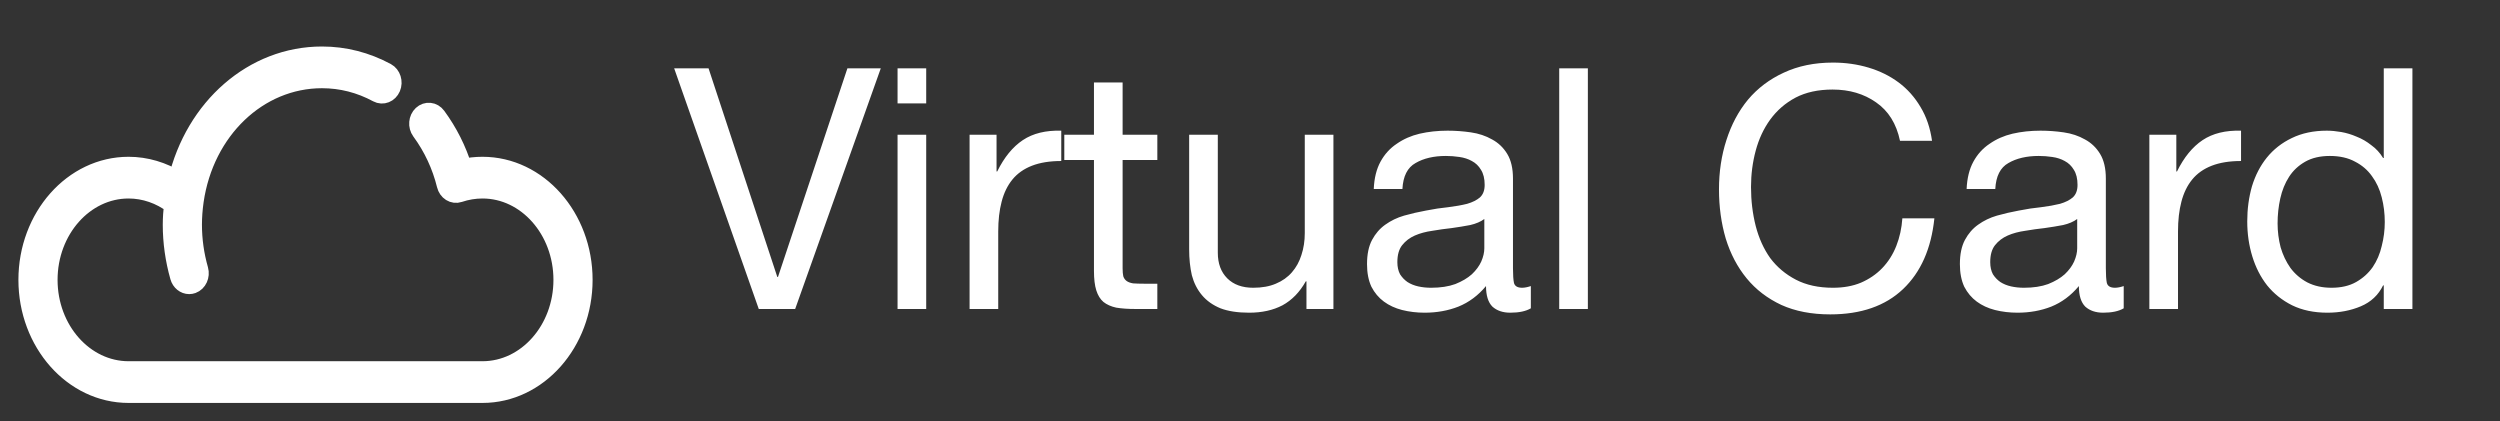 <svg width="89" height="15" viewBox="0 0 89 15" fill="none" xmlns="http://www.w3.org/2000/svg">
<rect x="0" y="0" width="89" height="15" fill="#333333" stroke="none"/>
<path d="M28.308 11H27.012L24 2.432H25.224L27.672 9.86H27.696L30.168 2.432H31.356L28.308 11ZM32.973 3.68H31.953V2.432H32.973V3.68ZM31.953 4.796H32.973V11H31.953V4.796ZM34.517 4.796H35.477V6.104H35.501C35.749 5.6 36.053 5.228 36.413 4.988C36.773 4.748 37.229 4.636 37.781 4.652V5.732C37.373 5.732 37.025 5.788 36.737 5.9C36.449 6.012 36.217 6.176 36.041 6.392C35.865 6.608 35.737 6.872 35.657 7.184C35.577 7.488 35.537 7.84 35.537 8.24V11H34.517V4.796ZM39.965 4.796H41.201V5.696H39.965V9.548C39.965 9.668 39.973 9.764 39.989 9.836C40.013 9.908 40.053 9.964 40.109 10.004C40.165 10.044 40.241 10.072 40.337 10.088C40.441 10.096 40.573 10.1 40.733 10.1H41.201V11H40.421C40.157 11 39.929 10.984 39.737 10.952C39.553 10.912 39.401 10.844 39.281 10.748C39.169 10.652 39.085 10.516 39.029 10.34C38.973 10.164 38.945 9.932 38.945 9.644V5.696H37.889V4.796H38.945V2.936H39.965V4.796ZM47.47 11H46.51V10.016H46.486C46.27 10.4 45.994 10.684 45.658 10.868C45.322 11.044 44.926 11.132 44.47 11.132C44.062 11.132 43.722 11.08 43.45 10.976C43.178 10.864 42.958 10.708 42.79 10.508C42.622 10.308 42.502 10.072 42.43 9.8C42.366 9.52 42.334 9.212 42.334 8.876V4.796H43.354V8.996C43.354 9.38 43.466 9.684 43.69 9.908C43.914 10.132 44.222 10.244 44.614 10.244C44.926 10.244 45.194 10.196 45.418 10.1C45.65 10.004 45.842 9.868 45.994 9.692C46.146 9.516 46.258 9.312 46.33 9.08C46.41 8.84 46.45 8.58 46.45 8.3V4.796H47.47V11ZM54.498 10.976C54.322 11.08 54.078 11.132 53.766 11.132C53.502 11.132 53.29 11.06 53.13 10.916C52.978 10.764 52.902 10.52 52.902 10.184C52.622 10.52 52.294 10.764 51.918 10.916C51.55 11.06 51.15 11.132 50.718 11.132C50.438 11.132 50.17 11.1 49.914 11.036C49.666 10.972 49.45 10.872 49.266 10.736C49.082 10.6 48.934 10.424 48.822 10.208C48.718 9.984 48.666 9.716 48.666 9.404C48.666 9.052 48.726 8.764 48.846 8.54C48.966 8.316 49.122 8.136 49.314 8C49.514 7.856 49.738 7.748 49.986 7.676C50.242 7.604 50.502 7.544 50.766 7.496C51.046 7.44 51.31 7.4 51.558 7.376C51.814 7.344 52.038 7.304 52.23 7.256C52.422 7.2 52.574 7.124 52.686 7.028C52.798 6.924 52.854 6.776 52.854 6.584C52.854 6.36 52.81 6.18 52.722 6.044C52.642 5.908 52.534 5.804 52.398 5.732C52.27 5.66 52.122 5.612 51.954 5.588C51.794 5.564 51.634 5.552 51.474 5.552C51.042 5.552 50.682 5.636 50.394 5.804C50.106 5.964 49.95 6.272 49.926 6.728H48.906C48.922 6.344 49.002 6.02 49.146 5.756C49.29 5.492 49.482 5.28 49.722 5.12C49.962 4.952 50.234 4.832 50.538 4.76C50.85 4.688 51.182 4.652 51.534 4.652C51.814 4.652 52.09 4.672 52.362 4.712C52.642 4.752 52.894 4.836 53.118 4.964C53.342 5.084 53.522 5.256 53.658 5.48C53.794 5.704 53.862 5.996 53.862 6.356V9.548C53.862 9.788 53.874 9.964 53.898 10.076C53.93 10.188 54.026 10.244 54.186 10.244C54.274 10.244 54.378 10.224 54.498 10.184V10.976ZM52.842 7.796C52.714 7.892 52.546 7.964 52.338 8.012C52.13 8.052 51.91 8.088 51.678 8.12C51.454 8.144 51.226 8.176 50.994 8.216C50.762 8.248 50.554 8.304 50.37 8.384C50.186 8.464 50.034 8.58 49.914 8.732C49.802 8.876 49.746 9.076 49.746 9.332C49.746 9.5 49.778 9.644 49.842 9.764C49.914 9.876 50.002 9.968 50.106 10.04C50.218 10.112 50.346 10.164 50.49 10.196C50.634 10.228 50.786 10.244 50.946 10.244C51.282 10.244 51.57 10.2 51.81 10.112C52.05 10.016 52.246 9.9 52.398 9.764C52.55 9.62 52.662 9.468 52.734 9.308C52.806 9.14 52.842 8.984 52.842 8.84V7.796ZM55.508 2.432H56.528V11H55.508V2.432ZM67.64 5.012C67.512 4.404 67.228 3.948 66.788 3.644C66.356 3.34 65.84 3.188 65.24 3.188C64.728 3.188 64.288 3.284 63.92 3.476C63.56 3.668 63.26 3.928 63.02 4.256C62.788 4.576 62.616 4.944 62.504 5.36C62.392 5.776 62.336 6.208 62.336 6.656C62.336 7.144 62.392 7.608 62.504 8.048C62.616 8.48 62.788 8.86 63.02 9.188C63.26 9.508 63.564 9.764 63.932 9.956C64.3 10.148 64.74 10.244 65.252 10.244C65.628 10.244 65.96 10.184 66.248 10.064C66.544 9.936 66.796 9.764 67.004 9.548C67.22 9.324 67.388 9.06 67.508 8.756C67.628 8.452 67.7 8.124 67.724 7.772H68.864C68.752 8.852 68.38 9.692 67.748 10.292C67.116 10.892 66.252 11.192 65.156 11.192C64.492 11.192 63.912 11.08 63.416 10.856C62.92 10.624 62.508 10.308 62.18 9.908C61.852 9.508 61.604 9.036 61.436 8.492C61.276 7.948 61.196 7.364 61.196 6.74C61.196 6.116 61.284 5.532 61.46 4.988C61.636 4.436 61.892 3.956 62.228 3.548C62.572 3.14 62.996 2.82 63.5 2.588C64.012 2.348 64.596 2.228 65.252 2.228C65.7 2.228 66.124 2.288 66.524 2.408C66.924 2.528 67.28 2.704 67.592 2.936C67.904 3.168 68.164 3.46 68.372 3.812C68.58 4.156 68.716 4.556 68.78 5.012H67.64ZM75.604 10.976C75.428 11.08 75.184 11.132 74.872 11.132C74.608 11.132 74.396 11.06 74.236 10.916C74.084 10.764 74.008 10.52 74.008 10.184C73.728 10.52 73.4 10.764 73.024 10.916C72.656 11.06 72.256 11.132 71.824 11.132C71.544 11.132 71.276 11.1 71.02 11.036C70.772 10.972 70.556 10.872 70.372 10.736C70.188 10.6 70.04 10.424 69.928 10.208C69.824 9.984 69.772 9.716 69.772 9.404C69.772 9.052 69.832 8.764 69.952 8.54C70.072 8.316 70.228 8.136 70.42 8C70.62 7.856 70.844 7.748 71.092 7.676C71.348 7.604 71.608 7.544 71.872 7.496C72.152 7.44 72.416 7.4 72.664 7.376C72.92 7.344 73.144 7.304 73.336 7.256C73.528 7.2 73.68 7.124 73.792 7.028C73.904 6.924 73.96 6.776 73.96 6.584C73.96 6.36 73.916 6.18 73.828 6.044C73.748 5.908 73.64 5.804 73.504 5.732C73.376 5.66 73.228 5.612 73.06 5.588C72.9 5.564 72.74 5.552 72.58 5.552C72.148 5.552 71.788 5.636 71.5 5.804C71.212 5.964 71.056 6.272 71.032 6.728H70.012C70.028 6.344 70.108 6.02 70.252 5.756C70.396 5.492 70.588 5.28 70.828 5.12C71.068 4.952 71.34 4.832 71.644 4.76C71.956 4.688 72.288 4.652 72.64 4.652C72.92 4.652 73.196 4.672 73.468 4.712C73.748 4.752 74 4.836 74.224 4.964C74.448 5.084 74.628 5.256 74.764 5.48C74.9 5.704 74.968 5.996 74.968 6.356V9.548C74.968 9.788 74.98 9.964 75.004 10.076C75.036 10.188 75.132 10.244 75.292 10.244C75.38 10.244 75.484 10.224 75.604 10.184V10.976ZM73.948 7.796C73.82 7.892 73.652 7.964 73.444 8.012C73.236 8.052 73.016 8.088 72.784 8.12C72.56 8.144 72.332 8.176 72.1 8.216C71.868 8.248 71.66 8.304 71.476 8.384C71.292 8.464 71.14 8.58 71.02 8.732C70.908 8.876 70.852 9.076 70.852 9.332C70.852 9.5 70.884 9.644 70.948 9.764C71.02 9.876 71.108 9.968 71.212 10.04C71.324 10.112 71.452 10.164 71.596 10.196C71.74 10.228 71.892 10.244 72.052 10.244C72.388 10.244 72.676 10.2 72.916 10.112C73.156 10.016 73.352 9.9 73.504 9.764C73.656 9.62 73.768 9.468 73.84 9.308C73.912 9.14 73.948 8.984 73.948 8.84V7.796ZM76.517 4.796H77.477V6.104H77.501C77.749 5.6 78.053 5.228 78.413 4.988C78.773 4.748 79.229 4.636 79.781 4.652V5.732C79.373 5.732 79.025 5.788 78.737 5.9C78.449 6.012 78.217 6.176 78.041 6.392C77.865 6.608 77.737 6.872 77.657 7.184C77.577 7.488 77.537 7.84 77.537 8.24V11H76.517V4.796ZM81.082 7.952C81.082 8.24 81.118 8.524 81.19 8.804C81.27 9.076 81.386 9.32 81.538 9.536C81.698 9.752 81.898 9.924 82.138 10.052C82.386 10.18 82.674 10.244 83.002 10.244C83.346 10.244 83.638 10.176 83.878 10.04C84.118 9.904 84.314 9.728 84.466 9.512C84.618 9.288 84.726 9.036 84.79 8.756C84.862 8.476 84.898 8.192 84.898 7.904C84.898 7.6 84.862 7.308 84.79 7.028C84.718 6.74 84.602 6.488 84.442 6.272C84.29 6.056 84.09 5.884 83.842 5.756C83.594 5.62 83.294 5.552 82.942 5.552C82.598 5.552 82.306 5.62 82.066 5.756C81.826 5.892 81.634 6.072 81.49 6.296C81.346 6.52 81.242 6.776 81.178 7.064C81.114 7.352 81.082 7.648 81.082 7.952ZM85.882 11H84.862V10.16H84.838C84.67 10.504 84.406 10.752 84.046 10.904C83.686 11.056 83.29 11.132 82.858 11.132C82.378 11.132 81.958 11.044 81.598 10.868C81.246 10.692 80.95 10.456 80.71 10.16C80.478 9.864 80.302 9.52 80.182 9.128C80.062 8.736 80.002 8.32 80.002 7.88C80.002 7.44 80.058 7.024 80.17 6.632C80.29 6.24 80.466 5.9 80.698 5.612C80.938 5.316 81.234 5.084 81.586 4.916C81.946 4.74 82.362 4.652 82.834 4.652C82.994 4.652 83.166 4.668 83.35 4.7C83.534 4.732 83.718 4.788 83.902 4.868C84.086 4.94 84.258 5.04 84.418 5.168C84.586 5.288 84.726 5.44 84.838 5.624H84.862V2.432H85.882V11Z" fill="white"/>
<path d="M4.577 14H17.176C19.148 14 20.752 12.189 20.752 9.963C20.752 7.737 19.148 5.926 17.176 5.926C16.939 5.926 16.703 5.952 16.471 6.003C16.264 5.334 15.95 4.711 15.536 4.147C15.412 3.977 15.189 3.954 15.039 4.094C14.889 4.234 14.868 4.485 14.992 4.655C15.418 5.235 15.721 5.885 15.894 6.586C15.919 6.689 15.98 6.776 16.063 6.828C16.146 6.88 16.244 6.892 16.335 6.861C16.609 6.769 16.892 6.722 17.176 6.722C18.759 6.722 20.047 8.176 20.047 9.963C20.047 11.75 18.759 13.204 17.176 13.204H4.577C2.994 13.204 1.705 11.75 1.705 9.963C1.705 8.176 2.994 6.722 4.577 6.722C5.151 6.722 5.714 6.918 6.184 7.275C6.157 7.522 6.139 7.764 6.139 8C6.139 8.621 6.227 9.243 6.399 9.85C6.447 10.018 6.586 10.126 6.735 10.126C6.771 10.126 6.807 10.12 6.843 10.107C7.028 10.04 7.131 9.816 7.071 9.606C6.921 9.078 6.845 8.538 6.845 8C6.845 7.727 6.865 7.449 6.907 7.152C7.271 4.628 9.187 2.796 11.462 2.796C12.156 2.796 12.825 2.967 13.447 3.303C13.622 3.397 13.833 3.314 13.918 3.115C14.002 2.917 13.927 2.679 13.751 2.584C13.033 2.197 12.263 2 11.462 2C9.019 2 6.938 3.834 6.324 6.439C5.794 6.106 5.19 5.926 4.577 5.926C2.604 5.926 1 7.737 1 9.963C1 12.189 2.604 14 4.577 14Z" fill="white" stroke="white" stroke-width="0.689"/>
</svg>

